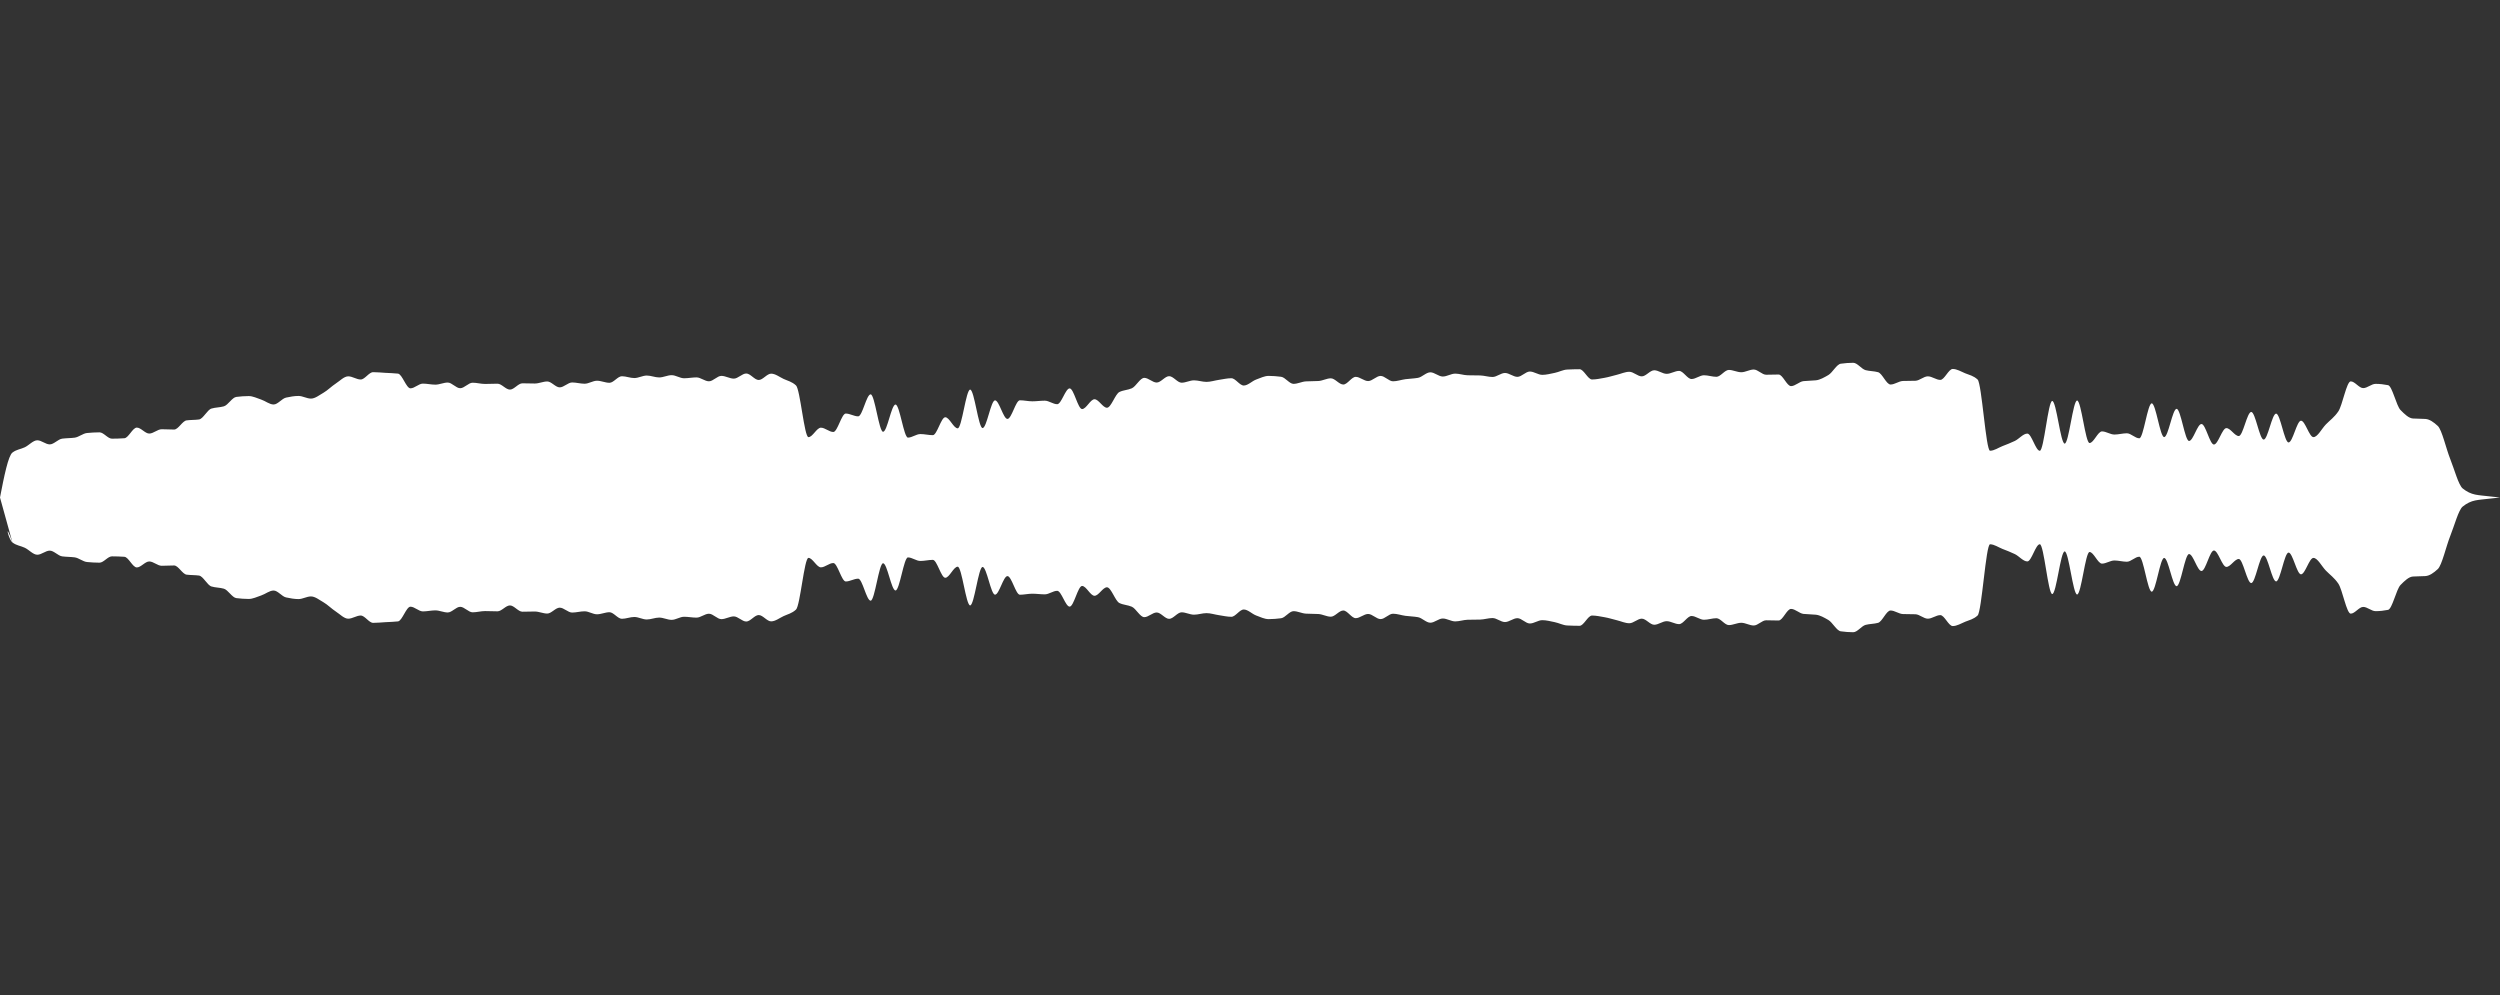 <svg 
  baseProfile="tiny"
  preserveAspectRatio="keep"
  version="1.2"
  viewBox="-0 -0 2010 800"
  height="100%" width="100%"
  xmlns="http://www.w3.org/2000/svg"
  xmlns:ev="http://www.w3.org/2001/xml-events"
  xmlns:xlink="http://www.w3.org/1999/xlink"
>
  <rect x="-0" y="-0" width="2010" height="800" fill="#333333" stroke="none"/>
  <g style="transform-origin: center center;">
    <path d="M 0 400 C 3.333 382.647, 6.667 366.42, 10 363.863 C 13.333 361.307, 16.667 361.19, 20 359.574 C 23.333 357.957, 26.667 353.996, 30 353.996 C 33.333 353.996, 36.667 357.29, 40 357.29 C 43.333 357.29, 46.667 353.125, 50 352.677 C 53.333 352.23, 56.667 352.325, 60 351.891 C 63.333 351.458, 66.667 348.439, 70 348.131 C 73.333 347.823, 76.667 347.605, 80 347.605 C 83.333 347.605, 86.667 352.694, 90 352.694 C 93.333 352.694, 96.667 352.569, 100 352.345 C 103.333 352.121, 106.667 343.784, 110 343.784 C 113.333 343.784, 116.667 348.584, 120 348.584 C 123.333 348.584, 126.667 345.115, 130 345.115 C 133.333 345.115, 136.667 345.359, 140 345.359 C 143.333 345.359, 146.667 338.43, 150 337.986 C 153.333 337.542, 156.667 337.704, 160 337.254 C 163.333 336.803, 166.667 329.477, 170 328.483 C 173.333 327.489, 176.667 327.654, 180 326.686 C 183.333 325.718, 186.667 319.528, 190 319.117 C 193.333 318.706, 196.667 318.445, 200 318.445 C 203.333 318.445, 206.667 320.158, 210 321.253 C 213.333 322.349, 216.667 325.215, 220 325.215 C 223.333 325.215, 226.667 320.387, 230 319.672 C 233.333 318.957, 236.667 318.342, 240 318.342 C 243.333 318.342, 246.667 320.47, 250 320.47 C 253.333 320.47, 256.667 317.731, 260 315.819 C 263.333 313.907, 266.667 310.51, 270 308.339 C 273.333 306.168, 276.667 302.571, 280 302.571 C 283.333 302.571, 286.667 305.12, 290 305.12 C 293.333 305.12, 296.667 299.224, 300 299.224 C 303.333 299.224, 306.667 299.581, 310 299.776 C 313.333 299.971, 316.667 300.005, 320 300.399 C 323.333 300.794, 326.667 312.219, 330 312.219 C 333.333 312.219, 336.667 308.429, 340 308.429 C 343.333 308.429, 346.667 309.259, 350 309.259 C 353.333 309.259, 356.667 307.572, 360 307.572 C 363.333 307.572, 366.667 312.121, 370 312.121 C 373.333 312.121, 376.667 307.702, 380 307.702 C 383.333 307.702, 386.667 308.694, 390 308.694 C 393.333 308.694, 396.667 308.494, 400 308.494 C 403.333 308.494, 406.667 313.24, 410 313.24 C 413.333 313.24, 416.667 308.185, 420 308.185 C 423.333 308.185, 426.667 308.346, 430 308.346 C 433.333 308.346, 436.667 306.698, 440 306.698 C 443.333 306.698, 446.667 311.442, 450 311.442 C 453.333 311.442, 456.667 307.499, 460 307.499 C 463.333 307.499, 466.667 308.515, 470 308.515 C 473.333 308.515, 476.667 306.112, 480 306.112 C 483.333 306.112, 486.667 307.772, 490 307.772 C 493.333 307.772, 496.667 302.495, 500 302.495 C 503.333 302.495, 506.667 303.952, 510 303.952 C 513.333 303.952, 516.667 301.939, 520 301.939 C 523.333 301.939, 526.667 303.464, 530 303.464 C 533.333 303.464, 536.667 301.637, 540 301.637 C 543.333 301.637, 546.667 304.123, 550 304.123 C 553.333 304.123, 556.667 303.422, 560 303.422 C 563.333 303.422, 566.667 306.562, 570 306.562 C 573.333 306.562, 576.667 302.205, 580 302.205 C 583.333 302.205, 586.667 304.42, 590 304.42 C 593.333 304.42, 596.667 300.294, 600 300.294 C 603.333 300.294, 606.667 305.507, 610 305.507 C 613.333 305.507, 616.667 300.418, 620 300.418 C 623.333 300.418, 626.667 303.085, 630 304.647 C 633.333 306.21, 636.667 306.793, 640 309.905 C 643.333 313.017, 646.667 351.47, 650 351.47 C 653.333 351.47, 656.667 343.857, 660 343.857 C 663.333 343.857, 666.667 347.317, 670 347.317 C 673.333 347.317, 676.667 332.491, 680 332.491 C 683.333 332.491, 686.667 334.749, 690 334.749 C 693.333 334.749, 696.667 317.045, 700 317.045 C 703.333 317.045, 706.667 347.15, 710 347.15 C 713.333 347.15, 716.667 325.247, 720 325.247 C 723.333 325.247, 726.667 351.84, 730 351.84 C 733.333 351.84, 736.667 348.985, 740 348.985 C 743.333 348.985, 746.667 349.874, 750 349.874 C 753.333 349.874, 756.667 335.466, 760 335.466 C 763.333 335.466, 766.667 344.381, 770 344.381 C 773.333 344.381, 776.667 313.245, 780 313.245 C 783.333 313.245, 786.667 344.17, 790 344.17 C 793.333 344.17, 796.667 321.887, 800 321.887 C 803.333 321.887, 806.667 336.819, 810 336.819 C 813.333 336.819, 816.667 321.837, 820 321.837 C 823.333 321.837, 826.667 322.662, 830 322.662 C 833.333 322.662, 836.667 322.142, 840 322.142 C 843.333 322.142, 846.667 324.979, 850 324.979 C 853.333 324.979, 856.667 312.269, 860 312.269 C 863.333 312.269, 866.667 328.889, 870 328.889 C 873.333 328.889, 876.667 320.99, 880 320.99 C 883.333 320.99, 886.667 327.825, 890 327.825 C 893.333 327.825, 896.667 316.776, 900 315.167 C 903.333 313.558, 906.667 313.651, 910 312.185 C 913.333 310.719, 916.667 303.802, 920 303.802 C 923.333 303.802, 926.667 307.565, 930 307.565 C 933.333 307.565, 936.667 302.442, 940 302.442 C 943.333 302.442, 946.667 307.701, 950 307.701 C 953.333 307.701, 956.667 305.795, 960 305.795 C 963.333 305.795, 966.667 307.036, 970 307.036 C 973.333 307.036, 976.667 305.887, 980 305.403 C 983.333 304.92, 986.667 304.096, 990 304.096 C 993.333 304.096, 996.667 309.964, 1000 309.964 C 1003.333 309.964, 1006.667 306.334, 1010 305.124 C 1013.333 303.914, 1016.667 302.219, 1020 302.219 C 1023.333 302.219, 1026.667 302.508, 1030 302.928 C 1033.333 303.348, 1036.667 308.622, 1040 308.622 C 1043.333 308.622, 1046.667 306.802, 1050 306.629 C 1053.333 306.456, 1056.667 306.506, 1060 306.331 C 1063.333 306.157, 1066.667 304.17, 1070 304.17 C 1073.333 304.17, 1076.667 309.161, 1080 309.161 C 1083.333 309.161, 1086.667 302.995, 1090 302.995 C 1093.333 302.995, 1096.667 306.371, 1100 306.371 C 1103.333 306.371, 1106.667 302.244, 1110 302.244 C 1113.333 302.244, 1116.667 306.564, 1120 306.564 C 1123.333 306.564, 1126.667 305.305, 1130 304.868 C 1133.333 304.432, 1136.667 304.375, 1140 303.801 C 1143.333 303.227, 1146.667 299.338, 1150 299.338 C 1153.333 299.338, 1156.667 302.727, 1160 302.727 C 1163.333 302.727, 1166.667 300.397, 1170 300.397 C 1173.333 300.397, 1176.667 301.64, 1180 301.722 C 1183.333 301.804, 1186.667 301.776, 1190 301.857 C 1193.333 301.939, 1196.667 303.088, 1200 303.088 C 1203.333 303.088, 1206.667 299.874, 1210 299.874 C 1213.333 299.874, 1216.667 302.986, 1220 302.986 C 1223.333 302.986, 1226.667 298.709, 1230 298.709 C 1233.333 298.709, 1236.667 301.385, 1240 301.385 C 1243.333 301.385, 1246.667 300.456, 1250 299.79 C 1253.333 299.125, 1256.667 297.283, 1260 297.121 C 1263.333 296.96, 1266.667 296.855, 1270 296.855 C 1273.333 296.855, 1276.667 305.108, 1280 305.108 C 1283.333 305.108, 1286.667 304.352, 1290 303.776 C 1293.333 303.2, 1296.667 302.125, 1300 301.315 C 1303.333 300.505, 1306.667 298.914, 1310 298.914 C 1313.333 298.914, 1316.667 302.596, 1320 302.596 C 1323.333 302.596, 1326.667 297.696, 1330 297.696 C 1333.333 297.696, 1336.667 300.566, 1340 300.566 C 1343.333 300.566, 1346.667 298.202, 1350 298.202 C 1353.333 298.202, 1356.667 304.736, 1360 304.736 C 1363.333 304.736, 1366.667 301.711, 1370 301.711 C 1373.333 301.711, 1376.667 302.954, 1380 302.954 C 1383.333 302.954, 1386.667 297.425, 1390 297.425 C 1393.333 297.425, 1396.667 299.284, 1400 299.284 C 1403.333 299.284, 1406.667 297.097, 1410 297.097 C 1413.333 297.097, 1416.667 301.287, 1420 301.287 C 1423.333 301.287, 1426.667 301.117, 1430 301.117 C 1433.333 301.117, 1436.667 310.44, 1440 310.44 C 1443.333 310.44, 1446.667 306.798, 1450 306.423 C 1453.333 306.048, 1456.667 306.147, 1460 305.769 C 1463.333 305.391, 1466.667 303.459, 1470 301.531 C 1473.333 299.603, 1476.667 292.875, 1480 292.421 C 1483.333 291.968, 1486.667 291.686, 1490 291.686 C 1493.333 291.686, 1496.667 296.761, 1500 297.617 C 1503.333 298.472, 1506.667 298.317, 1510 299.254 C 1513.333 300.19, 1516.667 309.159, 1520 309.159 C 1523.333 309.159, 1526.667 306.408, 1530 306.303 C 1533.333 306.198, 1536.667 306.242, 1540 306.136 C 1543.333 306.03, 1546.667 302.578, 1550 302.578 C 1553.333 302.578, 1556.667 305.439, 1560 305.439 C 1563.333 305.439, 1566.667 296.646, 1570 296.646 C 1573.333 296.646, 1576.667 298.745, 1580 300.114 C 1583.333 301.484, 1586.667 302.065, 1590 305.152 C 1593.333 308.239, 1596.667 362.397, 1600 362.397 C 1603.333 362.397, 1606.667 359.976, 1610 358.661 C 1613.333 357.345, 1616.667 356.11, 1620 354.482 C 1623.333 352.854, 1626.667 348.607, 1630 348.607 C 1633.333 348.607, 1636.667 362.434, 1640 362.434 C 1643.333 362.434, 1646.667 322.385, 1650 322.385 C 1653.333 322.385, 1656.667 356.66, 1660 356.66 C 1663.333 356.66, 1666.667 322.024, 1670 322.024 C 1673.333 322.024, 1676.667 356.189, 1680 356.189 C 1683.333 356.189, 1686.667 346.846, 1690 346.846 C 1693.333 346.846, 1696.667 349.375, 1700 349.375 C 1703.333 349.375, 1706.667 348.362, 1710 348.362 C 1713.333 348.362, 1716.667 352.394, 1720 352.394 C 1723.333 352.394, 1726.667 324.302, 1730 324.302 C 1733.333 324.302, 1736.667 351.423, 1740 351.423 C 1743.333 351.423, 1746.667 328.703, 1750 328.703 C 1753.333 328.703, 1756.667 354.534, 1760 354.534 C 1763.333 354.534, 1766.667 340.902, 1770 340.902 C 1773.333 340.902, 1776.667 357.4, 1780 357.4 C 1783.333 357.4, 1786.667 344.2, 1790 344.2 C 1793.333 344.2, 1796.667 350.582, 1800 350.582 C 1803.333 350.582, 1806.667 331.204, 1810 331.204 C 1813.333 331.204, 1816.667 353.431, 1820 353.431 C 1823.333 353.431, 1826.667 332.545, 1830 332.545 C 1833.333 332.545, 1836.667 355.729, 1840 355.729 C 1843.333 355.729, 1846.667 338.241, 1850 338.241 C 1853.333 338.241, 1856.667 351.447, 1860 351.447 C 1863.333 351.447, 1866.667 344.686, 1870 341.242 C 1873.333 337.799, 1876.667 335.65, 1880 330.784 C 1883.333 325.918, 1886.667 306.627, 1890 306.627 C 1893.333 306.627, 1896.667 312.038, 1900 312.038 C 1903.333 312.038, 1906.667 308.626, 1910 308.626 C 1913.333 308.626, 1916.667 309.009, 1920 309.672 C 1923.333 310.334, 1926.667 326.251, 1930 329.644 C 1933.333 333.038, 1936.667 336.251, 1940 336.476 C 1943.333 336.701, 1946.667 336.608, 1950 336.831 C 1953.333 337.054, 1956.667 339.377, 1960 342.486 C 1963.333 345.595, 1966.667 360.744, 1970 369.087 C 1973.333 377.43, 1976.667 390.014, 1980 392.719 C 1983.333 395.425, 1986.667 396.938, 1990 397.619 C 1993.333 398.301, 1996.667 398.516, 2000 398.91 C 2003.333 399.304, 2006.667 399.67, 2010 400 c 0 0, 0 0, 0 0C 2006.667 400.33, 2003.333 400.696, 2000 401.09 C 1996.667 401.484, 1993.333 401.699, 1990 402.381 C 1986.667 403.062, 1983.333 404.575, 1980 407.281 C 1976.667 409.986, 1973.333 422.57, 1970 430.913 C 1966.667 439.256, 1963.333 454.405, 1960 457.514 C 1956.667 460.623, 1953.333 462.946, 1950 463.169 C 1946.667 463.392, 1943.333 463.299, 1940 463.524 C 1936.667 463.749, 1933.333 466.962, 1930 470.356 C 1926.667 473.749, 1923.333 489.666, 1920 490.328 C 1916.667 490.991, 1913.333 491.374, 1910 491.374 C 1906.667 491.374, 1903.333 487.962, 1900 487.962 C 1896.667 487.962, 1893.333 493.373, 1890 493.373 C 1886.667 493.373, 1883.333 474.082, 1880 469.216 C 1876.667 464.35, 1873.333 462.201, 1870 458.758 C 1866.667 455.314, 1863.333 448.553, 1860 448.553 C 1856.667 448.553, 1853.333 461.759, 1850 461.759 C 1846.667 461.759, 1843.333 444.271, 1840 444.271 C 1836.667 444.271, 1833.333 467.455, 1830 467.455 C 1826.667 467.455, 1823.333 446.569, 1820 446.569 C 1816.667 446.569, 1813.333 468.796, 1810 468.796 C 1806.667 468.796, 1803.333 449.418, 1800 449.418 C 1796.667 449.418, 1793.333 455.8, 1790 455.8 C 1786.667 455.8, 1783.333 442.6, 1780 442.6 C 1776.667 442.6, 1773.333 459.098, 1770 459.098 C 1766.667 459.098, 1763.333 445.466, 1760 445.466 C 1756.667 445.466, 1753.333 471.297, 1750 471.297 C 1746.667 471.297, 1743.333 448.577, 1740 448.577 C 1736.667 448.577, 1733.333 475.698, 1730 475.698 C 1726.667 475.698, 1723.333 447.606, 1720 447.606 C 1716.667 447.606, 1713.333 451.638, 1710 451.638 C 1706.667 451.638, 1703.333 450.625, 1700 450.625 C 1696.667 450.625, 1693.333 453.154, 1690 453.154 C 1686.667 453.154, 1683.333 443.811, 1680 443.811 C 1676.667 443.811, 1673.333 477.976, 1670 477.976 C 1666.667 477.976, 1663.333 443.34, 1660 443.34 C 1656.667 443.34, 1653.333 477.615, 1650 477.615 C 1646.667 477.615, 1643.333 437.566, 1640 437.566 C 1636.667 437.566, 1633.333 451.393, 1630 451.393 C 1626.667 451.393, 1623.333 447.146, 1620 445.518 C 1616.667 443.89, 1613.333 442.655, 1610 441.339 C 1606.667 440.024, 1603.333 437.603, 1600 437.603 C 1596.667 437.603, 1593.333 491.761, 1590 494.848 C 1586.667 497.935, 1583.333 498.516, 1580 499.886 C 1576.667 501.255, 1573.333 503.354, 1570 503.354 C 1566.667 503.354, 1563.333 494.561, 1560 494.561 C 1556.667 494.561, 1553.333 497.422, 1550 497.422 C 1546.667 497.422, 1543.333 493.97, 1540 493.864 C 1536.667 493.758, 1533.333 493.802, 1530 493.697 C 1526.667 493.592, 1523.333 490.841, 1520 490.841 C 1516.667 490.841, 1513.333 499.81, 1510 500.746 C 1506.667 501.683, 1503.333 501.528, 1500 502.383 C 1496.667 503.239, 1493.333 508.314, 1490 508.314 C 1486.667 508.314, 1483.333 508.032, 1480 507.579 C 1476.667 507.125, 1473.333 500.397, 1470 498.469 C 1466.667 496.541, 1463.333 494.609, 1460 494.231 C 1456.667 493.853, 1453.333 493.952, 1450 493.577 C 1446.667 493.202, 1443.333 489.56, 1440 489.56 C 1436.667 489.56, 1433.333 498.883, 1430 498.883 C 1426.667 498.883, 1423.333 498.713, 1420 498.713 C 1416.667 498.713, 1413.333 502.903, 1410 502.903 C 1406.667 502.903, 1403.333 500.716, 1400 500.716 C 1396.667 500.716, 1393.333 502.575, 1390 502.575 C 1386.667 502.575, 1383.333 497.046, 1380 497.046 C 1376.667 497.046, 1373.333 498.289, 1370 498.289 C 1366.667 498.289, 1363.333 495.264, 1360 495.264 C 1356.667 495.264, 1353.333 501.798, 1350 501.798 C 1346.667 501.798, 1343.333 499.434, 1340 499.434 C 1336.667 499.434, 1333.333 502.304, 1330 502.304 C 1326.667 502.304, 1323.333 497.404, 1320 497.404 C 1316.667 497.404, 1313.333 501.086, 1310 501.086 C 1306.667 501.086, 1303.333 499.495, 1300 498.685 C 1296.667 497.875, 1293.333 496.8, 1290 496.224 C 1286.667 495.648, 1283.333 494.892, 1280 494.892 C 1276.667 494.892, 1273.333 503.145, 1270 503.145 C 1266.667 503.145, 1263.333 503.04, 1260 502.879 C 1256.667 502.717, 1253.333 500.875, 1250 500.21 C 1246.667 499.544, 1243.333 498.615, 1240 498.615 C 1236.667 498.615, 1233.333 501.291, 1230 501.291 C 1226.667 501.291, 1223.333 497.014, 1220 497.014 C 1216.667 497.014, 1213.333 500.126, 1210 500.126 C 1206.667 500.126, 1203.333 496.912, 1200 496.912 C 1196.667 496.912, 1193.333 498.061, 1190 498.143 C 1186.667 498.224, 1183.333 498.196, 1180 498.278 C 1176.667 498.36, 1173.333 499.603, 1170 499.603 C 1166.667 499.603, 1163.333 497.273, 1160 497.273 C 1156.667 497.273, 1153.333 500.662, 1150 500.662 C 1146.667 500.662, 1143.333 496.773, 1140 496.199 C 1136.667 495.625, 1133.333 495.568, 1130 495.132 C 1126.667 494.695, 1123.333 493.436, 1120 493.436 C 1116.667 493.436, 1113.333 497.756, 1110 497.756 C 1106.667 497.756, 1103.333 493.629, 1100 493.629 C 1096.667 493.629, 1093.333 497.005, 1090 497.005 C 1086.667 497.005, 1083.333 490.839, 1080 490.839 C 1076.667 490.839, 1073.333 495.83, 1070 495.83 C 1066.667 495.83, 1063.333 493.843, 1060 493.669 C 1056.667 493.494, 1053.333 493.544, 1050 493.371 C 1046.667 493.198, 1043.333 491.378, 1040 491.378 C 1036.667 491.378, 1033.333 496.652, 1030 497.072 C 1026.667 497.492, 1023.333 497.781, 1020 497.781 C 1016.667 497.781, 1013.333 496.086, 1010 494.876 C 1006.667 493.666, 1003.333 490.036, 1000 490.036 C 996.667 490.036, 993.333 495.904, 990 495.904 C 986.667 495.904, 983.333 495.08, 980 494.597 C 976.667 494.113, 973.333 492.964, 970 492.964 C 966.667 492.964, 963.333 494.205, 960 494.205 C 956.667 494.205, 953.333 492.299, 950 492.299 C 946.667 492.299, 943.333 497.558, 940 497.558 C 936.667 497.558, 933.333 492.435, 930 492.435 C 926.667 492.435, 923.333 496.198, 920 496.198 C 916.667 496.198, 913.333 489.281, 910 487.815 C 906.667 486.349, 903.333 486.442, 900 484.833 C 896.667 483.224, 893.333 472.175, 890 472.175 C 886.667 472.175, 883.333 479.01, 880 479.01 C 876.667 479.01, 873.333 471.111, 870 471.111 C 866.667 471.111, 863.333 487.731, 860 487.731 C 856.667 487.731, 853.333 475.021, 850 475.021 C 846.667 475.021, 843.333 477.858, 840 477.858 C 836.667 477.858, 833.333 477.338, 830 477.338 C 826.667 477.338, 823.333 478.163, 820 478.163 C 816.667 478.163, 813.333 463.181, 810 463.181 C 806.667 463.181, 803.333 478.113, 800 478.113 C 796.667 478.113, 793.333 455.83, 790 455.83 C 786.667 455.83, 783.333 486.755, 780 486.755 C 776.667 486.755, 773.333 455.619, 770 455.619 C 766.667 455.619, 763.333 464.534, 760 464.534 C 756.667 464.534, 753.333 450.126, 750 450.126 C 746.667 450.126, 743.333 451.015, 740 451.015 C 736.667 451.015, 733.333 448.16, 730 448.16 C 726.667 448.16, 723.333 474.753, 720 474.753 C 716.667 474.753, 713.333 452.85, 710 452.85 C 706.667 452.85, 703.333 482.955, 700 482.955 C 696.667 482.955, 693.333 465.251, 690 465.251 C 686.667 465.251, 683.333 467.509, 680 467.509 C 676.667 467.509, 673.333 452.683, 670 452.683 C 666.667 452.683, 663.333 456.143, 660 456.143 C 656.667 456.143, 653.333 448.53, 650 448.53 C 646.667 448.53, 643.333 486.983, 640 490.095 C 636.667 493.207, 633.333 493.79, 630 495.353 C 626.667 496.915, 623.333 499.582, 620 499.582 C 616.667 499.582, 613.333 494.493, 610 494.493 C 606.667 494.493, 603.333 499.706, 600 499.706 C 596.667 499.706, 593.333 495.58, 590 495.58 C 586.667 495.58, 583.333 497.795, 580 497.795 C 576.667 497.795, 573.333 493.438, 570 493.438 C 566.667 493.438, 563.333 496.578, 560 496.578 C 556.667 496.578, 553.333 495.877, 550 495.877 C 546.667 495.877, 543.333 498.363, 540 498.363 C 536.667 498.363, 533.333 496.536, 530 496.536 C 526.667 496.536, 523.333 498.061, 520 498.061 C 516.667 498.061, 513.333 496.048, 510 496.048 C 506.667 496.048, 503.333 497.505, 500 497.505 C 496.667 497.505, 493.333 492.228, 490 492.228 C 486.667 492.228, 483.333 493.888, 480 493.888 C 476.667 493.888, 473.333 491.485, 470 491.485 C 466.667 491.485, 463.333 492.501, 460 492.501 C 456.667 492.501, 453.333 488.558, 450 488.558 C 446.667 488.558, 443.333 493.302, 440 493.302 C 436.667 493.302, 433.333 491.654, 430 491.654 C 426.667 491.654, 423.333 491.815, 420 491.815 C 416.667 491.815, 413.333 486.76, 410 486.76 C 406.667 486.76, 403.333 491.506, 400 491.506 C 396.667 491.506, 393.333 491.306, 390 491.306 C 386.667 491.306, 383.333 492.298, 380 492.298 C 376.667 492.298, 373.333 487.879, 370 487.879 C 366.667 487.879, 363.333 492.428, 360 492.428 C 356.667 492.428, 353.333 490.741, 350 490.741 C 346.667 490.741, 343.333 491.571, 340 491.571 C 336.667 491.571, 333.333 487.781, 330 487.781 C 326.667 487.781, 323.333 499.206, 320 499.601 C 316.667 499.995, 313.333 500.029, 310 500.224 C 306.667 500.419, 303.333 500.776, 300 500.776 C 296.667 500.776, 293.333 494.88, 290 494.88 C 286.667 494.88, 283.333 497.429, 280 497.429 C 276.667 497.429, 273.333 493.832, 270 491.661 C 266.667 489.49, 263.333 486.093, 260 484.181 C 256.667 482.269, 253.333 479.53, 250 479.53 C 246.667 479.53, 243.333 481.658, 240 481.658 C 236.667 481.658, 233.333 481.043, 230 480.328 C 226.667 479.613, 223.333 474.785, 220 474.785 C 216.667 474.785, 213.333 477.651, 210 478.747 C 206.667 479.842, 203.333 481.555, 200 481.555 C 196.667 481.555, 193.333 481.294, 190 480.883 C 186.667 480.472, 183.333 474.282, 180 473.314 C 176.667 472.346, 173.333 472.511, 170 471.517 C 166.667 470.523, 163.333 463.197, 160 462.746 C 156.667 462.296, 153.333 462.458, 150 462.014 C 146.667 461.57, 143.333 454.641, 140 454.641 C 136.667 454.641, 133.333 454.885, 130 454.885 C 126.667 454.885, 123.333 451.416, 120 451.416 C 116.667 451.416, 113.333 456.216, 110 456.216 C 106.667 456.216, 103.333 447.879, 100 447.655 C 96.667 447.431, 93.333 447.306, 90 447.306 C 86.667 447.306, 83.333 452.395, 80 452.395 C 76.667 452.395, 73.333 452.177, 70 451.869 C 66.667 451.561, 63.333 448.542, 60 448.109 C 56.667 447.675, 53.333 447.77, 50 447.323 C 46.667 446.875, 43.333 442.71, 40 442.71 C 36.667 442.71, 33.333 446.004, 30 446.004 C 26.667 446.004, 23.333 442.043, 20 440.426 C 16.667 438.81, 13.333 438.693, 10 436.137 C 3.333 417.353, 6.667 433.58, 10 436.137 Z" fill="white" stroke="transparent" stroke-width="0" />
  </g>
</svg>